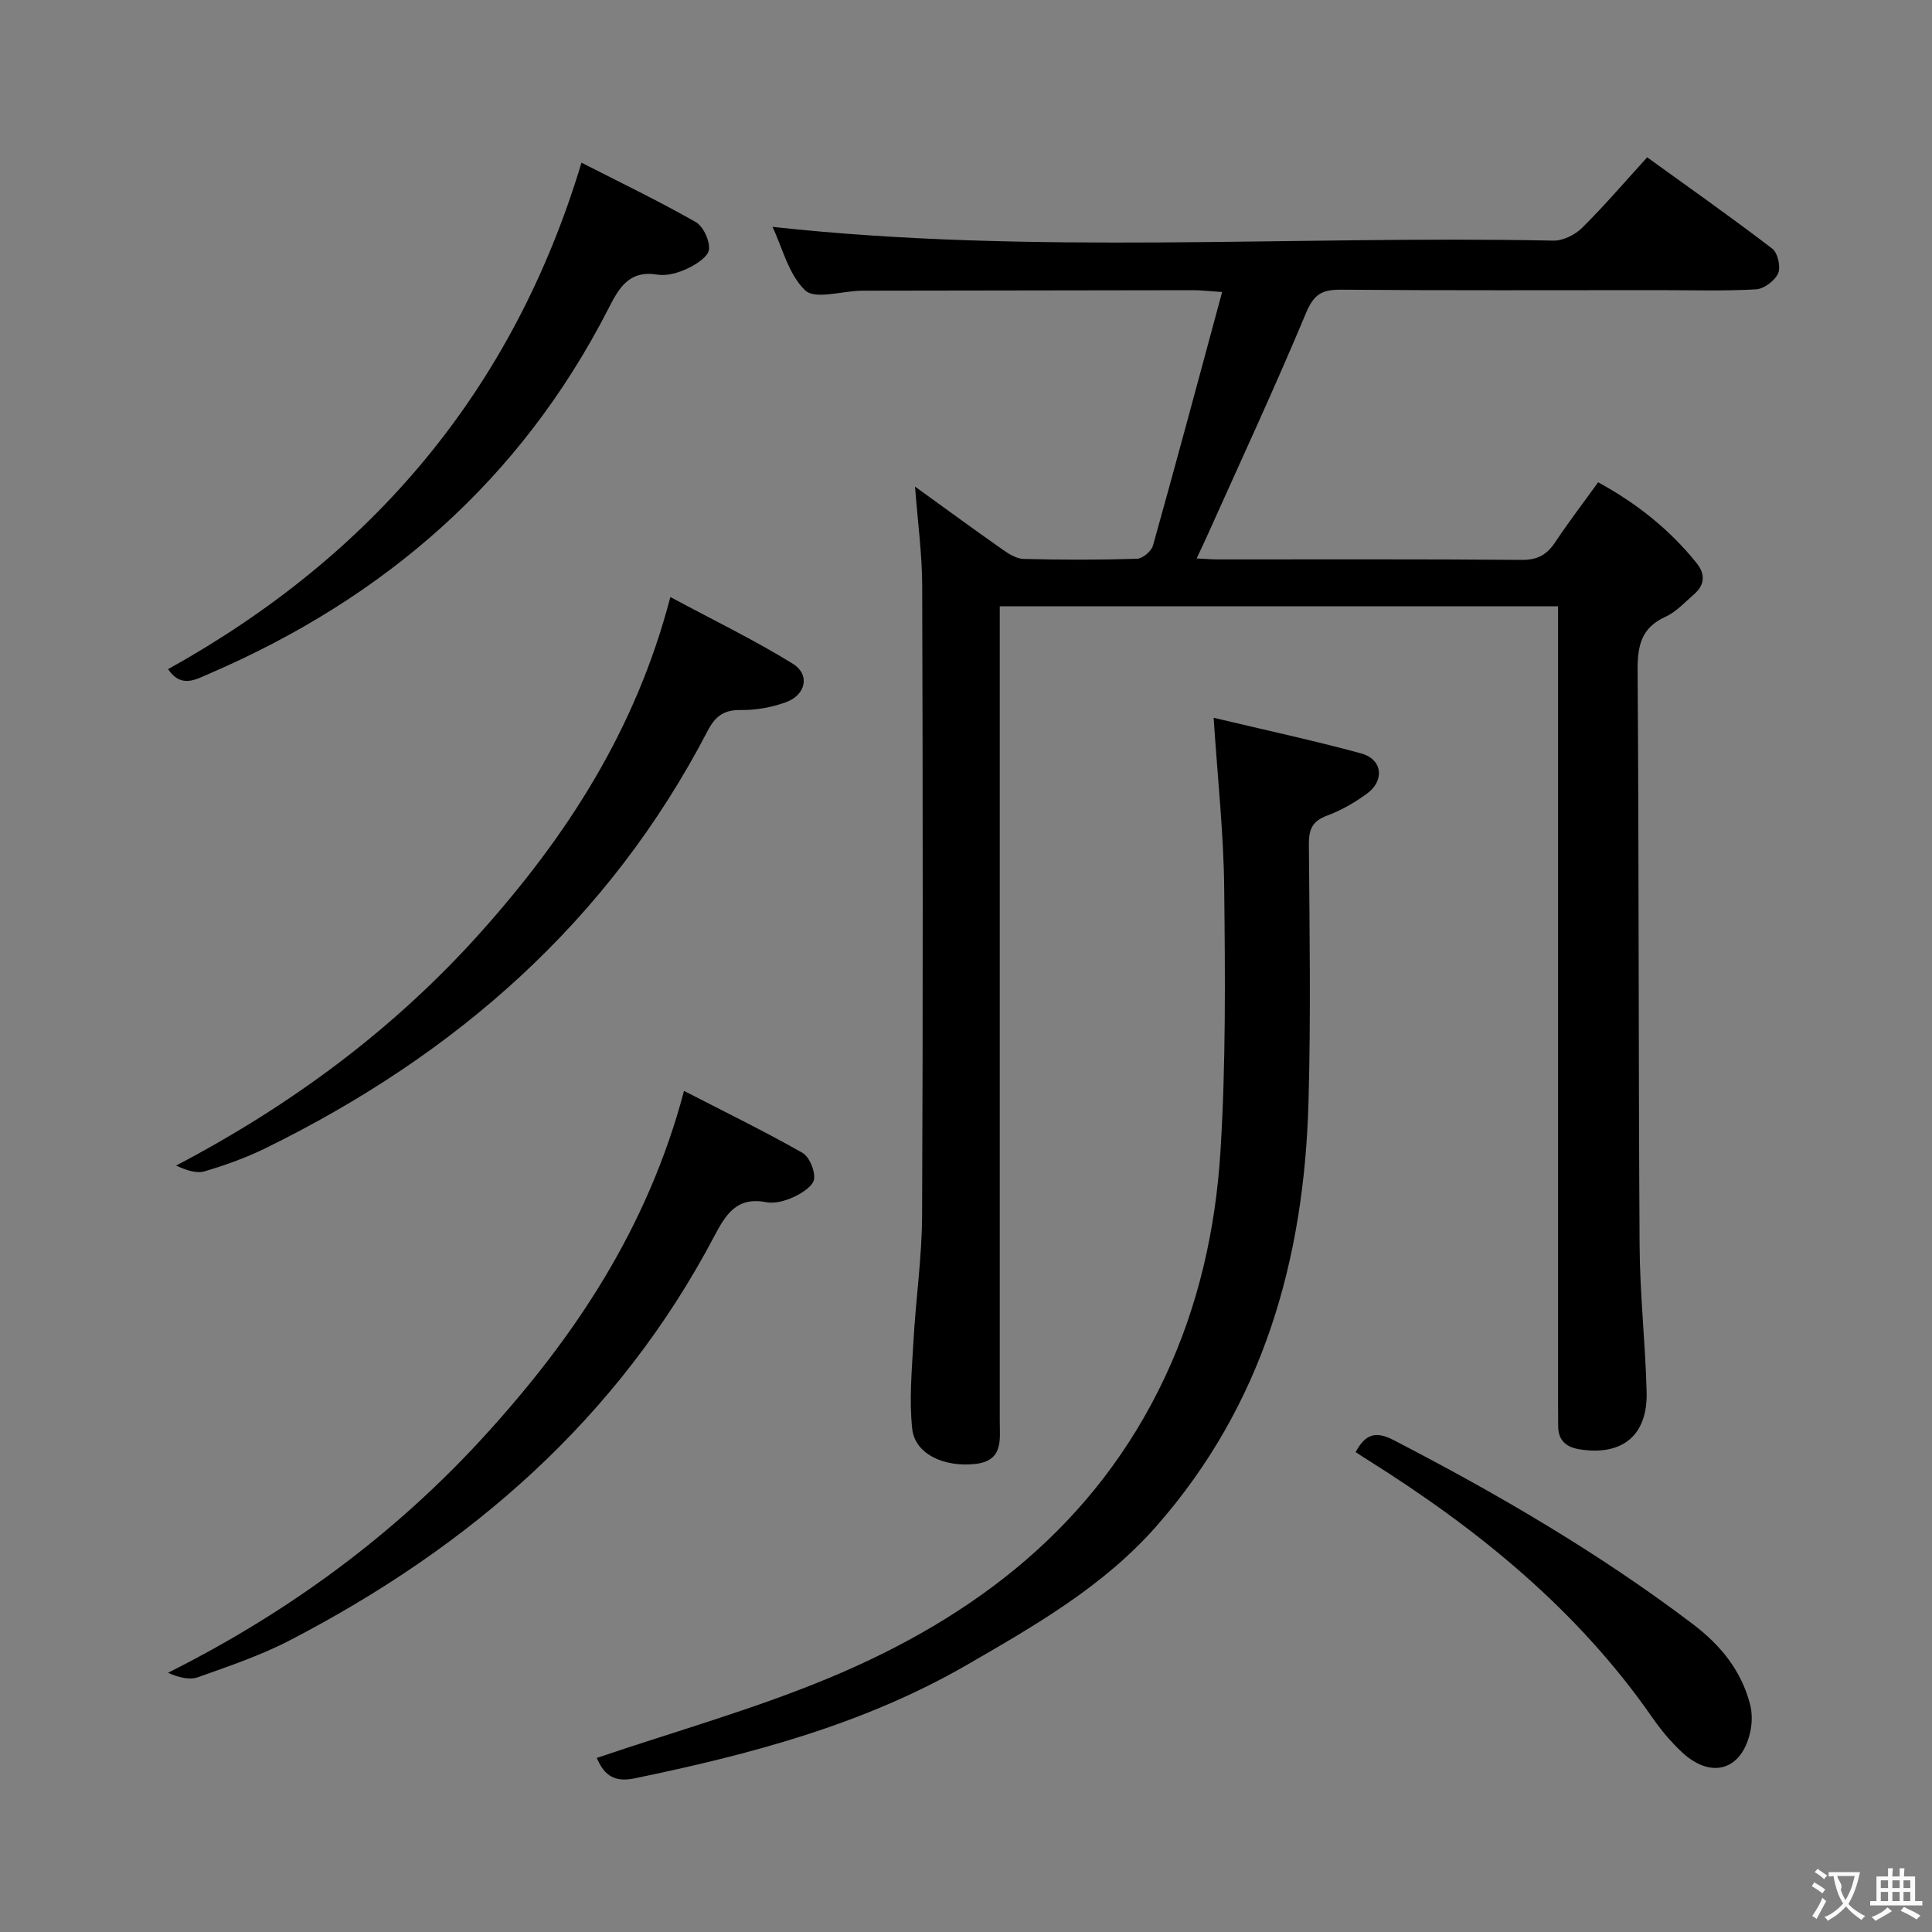 <svg enable-background="new 0 0 400 400" viewBox="0 0 400 400" xmlns="http://www.w3.org/2000/svg"><rect x="0" y="0" width="400" height="400" fill="#808080" stroke="none"/><g fill="#010000"><path d="m189.45 100.75c6.23 4.49 12.11 8.81 18.07 12.99 1.3.92 2.9 1.94 4.39 1.98 7.83.2 15.66.21 23.49-.03 1.17-.04 2.99-1.57 3.31-2.74 4.83-17.22 9.45-34.5 14.32-52.49-3.03-.2-4.46-.38-5.88-.38-22.66.02-45.32.06-67.98.1-.33 0-.67 0-1 .01-3.94.1-9.44 1.85-11.46-.07-3.46-3.29-4.74-8.88-6.77-13.15 53.94 5.9 107.87 1.74 161.7 2.85 1.98.04 4.46-1.21 5.92-2.65 4.59-4.55 8.81-9.48 13.47-14.6 8.82 6.37 17.49 12.47 25.9 18.91 1.14.87 1.8 3.8 1.21 5.12-.69 1.53-2.94 3.22-4.6 3.31-6.64.37-13.32.16-19.99.16-21.99 0-43.99.09-65.98-.09-3.85-.03-5.55.95-7.15 4.77-6.52 15.61-13.66 30.95-20.58 46.39-.59 1.31-1.21 2.61-2.09 4.48 1.82.09 3.07.2 4.32.2 20.99.01 41.99-.08 62.98.1 3.27.03 5.21-1.06 6.93-3.65 2.75-4.15 5.79-8.1 8.9-12.42 7.99 4.37 14.78 9.76 20.35 16.69 1.91 2.37 1.73 4.58-.54 6.54-1.89 1.63-3.66 3.61-5.86 4.61-5.09 2.3-5.82 6.09-5.78 11.21.28 39.65.16 79.31.41 118.96.06 10.12 1.2 20.24 1.46 30.37.22 8.93-5.01 13.2-13.75 11.86-2.86-.44-4.58-1.8-4.57-4.88.01-1.5-.02-3-.02-4.5 0-52.82 0-105.64 0-158.46 0-2.13 0-4.26 0-6.72-38.61 0-76.68 0-115.59 0v5.63 162.96c0 3.97.81 8.34-5.12 8.98-6.42.7-12.43-2.06-13-7.24-.66-6.02-.08-12.2.26-18.3.48-8.62 1.74-17.22 1.78-25.83.19-43.49.15-86.98.02-130.47-.02-6.6-.93-13.2-1.48-20.51z"/><path d="m251.27 148.61c10.45 2.49 20.57 4.66 30.55 7.38 4.39 1.2 4.92 5.58 1.21 8.31-2.52 1.85-5.34 3.48-8.26 4.56-3.03 1.12-3.8 2.81-3.78 5.91.13 17.82.42 35.65-.08 53.46-.91 32.58-9.39 62.58-31.43 87.68-10.96 12.49-25.11 20.59-39.23 28.75-21.42 12.39-44.94 18.58-68.92 23.54-4.8.99-6.49-1.35-7.78-4.24 16.02-5.44 32.38-10.02 47.96-16.5 30.33-12.6 55.31-31.73 69.7-62.39 6.93-14.78 10.47-30.57 11.47-46.65 1.13-18.07.98-36.24.78-54.36-.11-11.41-1.36-22.79-2.19-35.45z"/><path d="m141.62 225.86c8.72 4.49 16.74 8.4 24.48 12.8 1.47.83 2.66 3.69 2.45 5.44-.17 1.41-2.46 2.9-4.13 3.69-1.75.82-3.99 1.46-5.81 1.11-6.1-1.18-8.35 2.55-10.74 7.07-19.89 37.74-50.55 64.29-87.9 83.66-6.01 3.12-12.53 5.31-18.93 7.6-1.8.64-4.02.1-6.26-.9 25.05-12.56 46.96-28.67 65.59-49.1 18.58-20.39 33.69-42.89 41.25-71.37z"/><path d="m138.79 123.61c8.9 4.78 17.35 8.87 25.31 13.78 3.7 2.28 2.76 6.53-1.47 8.03-2.91 1.04-6.15 1.63-9.24 1.58-3.5-.05-5.29 1.26-6.87 4.3-20.49 39.42-52.14 67.11-91.6 86.45-4 1.96-8.26 3.48-12.53 4.75-1.73.51-3.82-.21-5.93-1.18 23.98-12.59 45.18-28.3 63.04-48.27 17.8-19.89 32.11-41.88 39.29-69.44z"/><path d="m120.39 33.68c8.14 4.16 16.04 7.95 23.63 12.28 1.59.9 2.95 3.85 2.77 5.69-.14 1.46-2.61 3.07-4.38 3.91-1.89.9-4.28 1.62-6.27 1.3-5.95-.97-7.98 2.75-10.2 7.09-18.13 35.41-46.32 59.89-82.57 75.51-2.8 1.21-5.86 3.11-8.57-.92 42.1-23.4 71.34-57.52 85.59-104.86z"/><path d="m280.67 300.64c2.06-3.84 4.24-4.36 7.87-2.48 21.59 11.17 42.53 23.38 61.94 38.09 5.71 4.32 10.08 9.64 11.87 16.7.43 1.68.42 3.61.08 5.32-1.63 8.17-8.02 10.24-14.16 4.54-2.3-2.14-4.37-4.61-6.16-7.19-15.49-22.3-36.04-38.98-58.78-53.26-.84-.51-1.66-1.06-2.66-1.72z"/></g><path d="m377.9 391.2c-.2.3-.4.5-.6.8-.7-.6-1.4-1-2.2-1.5.2-.3.4-.5.5-.8.6.4 1.4.8 2.3 1.5zm-1.8 6.1c-.2-.2-.5-.4-.9-.6.4-.6.8-1.2 1.2-1.9s.7-1.3.9-1.9c.3.3.5.5.8.7-.7 1.3-1.4 2.6-2 3.7zm2.2-9c-.3.3-.5.5-.6.8-.6-.6-1.3-1.1-2-1.5.3-.3.5-.5.6-.7.6.5 1.3.9 2 1.4zm.3.2v-.9h2 4.5c-.3 1.3-.6 2.5-1 3.6s-.9 2.1-1.4 3c.4.5 1 1 1.6 1.4s1.2.8 1.9 1.1c-.3.2-.5.4-.8.8-.4-.3-1-.7-1.6-1.2s-1.2-1.1-1.6-1.6c-.5.6-1.1 1.1-1.7 1.6s-1.4.9-2.1 1.4c-.1-.3-.3-.5-.7-.8.6-.2 1.2-.5 1.9-1s1.4-1.1 2-1.8c-.5-.8-.9-1.6-1.2-2.5s-.6-2-.8-3.2c-.4.1-.7.1-1 .1zm2.5 2.7c.3 1 .7 1.7 1 2.2.3-.5.6-1.1 1-2s.6-1.9.9-3h-3.2-.4c.1.9 1.3 1.8.7 2.8z" fill="#fbfafa"/><path d="m396.5 388.5v1.5 3.6h1.5v.9c-.4 0-1 0-1.7 0h-7.9c-.5 0-.9 0-1.2 0v-.9h1.3v-3.5c0-.7 0-1.2 0-1.6h2.4c0-.8 0-1.4 0-1.7h1c0 .3-.1.8-.1 1.7h1.5c0-.8 0-1.4 0-1.7h1c0 .3-.1.9-.1 1.7zm-8.2 9.2c-.2-.3-.5-.5-.8-.8.8-.3 1.4-.6 1.9-.9s1-.7 1.4-1.1c.3.3.6.5.9.8-1.6 1-2.8 1.6-3.4 2zm2.6-6.8v-1.6h-1.5v1.6zm0 2.7v-1.9h-1.5v1.9zm2.4-2.7v-1.6h-1.5v1.6zm0 2.7v-1.9h-1.5v1.9zm.2 2 .7-.8c.4.2.9.5 1.6.8s1.3.7 1.8 1c-.3.3-.5.5-.8.8-.4-.3-1.5-1-3.3-1.8zm2-4.7v-1.6h-1.4v1.6zm0 2.7v-1.9h-1.4v1.9z" fill="#fbfafa"/></svg>